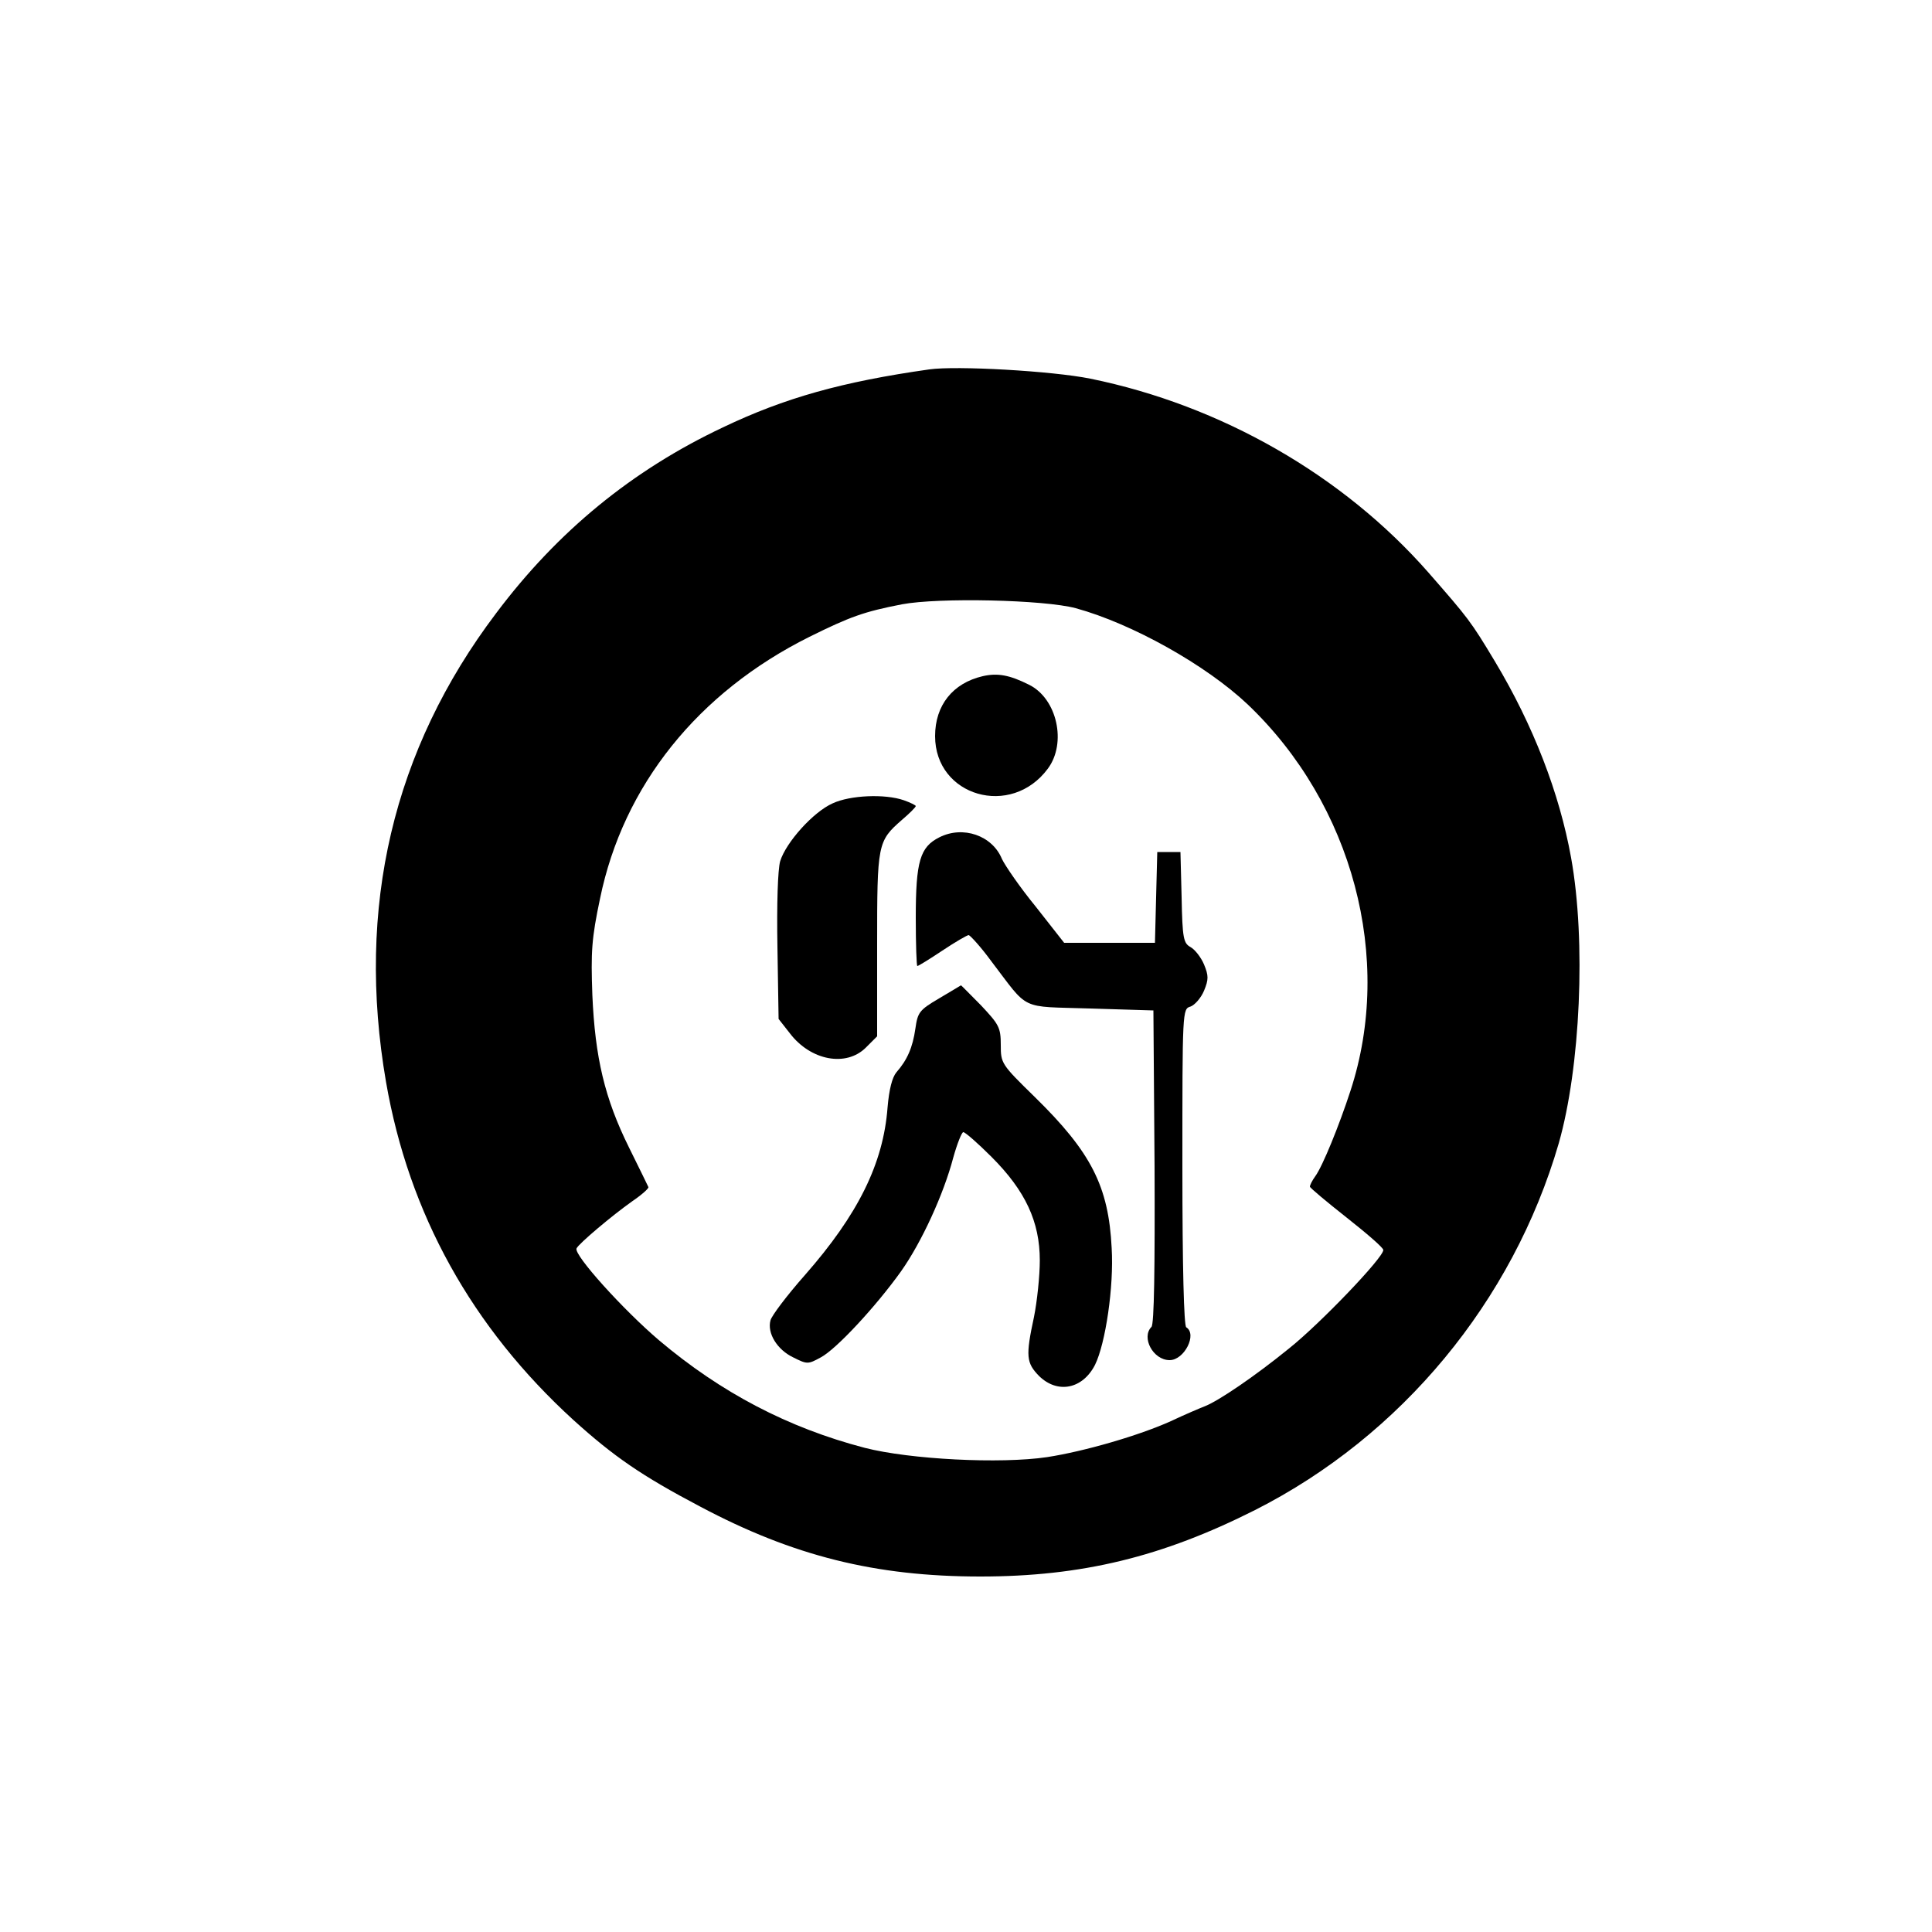 <?xml version="1.0" standalone="no"?>
<!DOCTYPE svg PUBLIC "-//W3C//DTD SVG 20010904//EN"
 "http://www.w3.org/TR/2001/REC-SVG-20010904/DTD/svg10.dtd">
<svg version="1.0" xmlns="http://www.w3.org/2000/svg"
 width="500pt" height="500pt" viewBox="0 0 500 500"
 preserveAspectRatio="xMidYMid meet">
<g transform="translate(0,500) scale(0.1,-0.1)"
fill="#000000" stroke="none">
<path d="M2405 4044 c-226 -32 -375 -74 -534 -150 -235 -111 -428 -269 -587
-481 -267 -353 -363 -761 -285 -1213 59 -341 222 -635 485 -875 104 -94 176
-144 328 -224 241 -128 454 -181 725 -181 263 0 471 51 711 172 379 192 667
540 786 949 56 196 71 523 32 739 -30 167 -98 343 -197 508 -63 105 -69 112
-172 230 -221 252 -537 433 -875 502 -99 20 -347 34 -417 24z m379 -618 c146
-40 337 -147 445 -249 272 -259 378 -658 266 -1000 -29 -89 -72 -195 -91 -221
-8 -11 -14 -23 -14 -27 0 -3 43 -39 95 -80 52 -41 95 -78 95 -84 0 -20 -163
-190 -243 -254 -91 -74 -183 -136 -218 -150 -13 -5 -53 -22 -89 -39 -82 -37
-223 -78 -320 -93 -121 -18 -355 -6 -472 24 -199 52 -372 143 -532 278 -94 80
-221 221 -214 238 5 12 93 86 144 122 25 17 44 34 42 37 -2 4 -24 50 -50 102
-63 127 -88 233 -95 395 -4 112 -2 146 20 250 60 292 253 533 542 677 105 52
141 65 239 84 95 18 368 12 450 -10z"/>
<path d="M2543 3250 c-77 -18 -123 -75 -123 -155 0 -156 197 -213 292 -84 49
66 24 181 -49 217 -50 25 -81 31 -120 22z"/>
<path d="M2155 2921 c-50 -22 -121 -101 -136 -150 -6 -22 -9 -109 -7 -222 l3
-186 29 -37 c54 -71 146 -88 197 -37 l29 29 0 237 c0 261 1 268 64 323 20 17
36 33 36 36 0 2 -14 9 -31 15 -49 17 -139 13 -184 -8z"/>
<path d="M2431 2833 c-50 -25 -61 -62 -61 -208 0 -69 2 -125 4 -125 3 0 32 18
65 40 33 22 64 40 68 40 4 -1 31 -30 58 -67 100 -131 71 -117 257 -123 l163
-5 3 -404 c1 -263 -1 -408 -8 -415 -27 -27 4 -86 47 -86 38 0 72 67 43 85 -6
4 -10 153 -10 415 0 406 0 409 21 415 11 4 27 22 35 41 12 29 12 39 0 68 -8
19 -24 39 -35 45 -18 10 -21 22 -23 129 l-3 117 -30 0 -30 0 -3 -117 -3 -118
-117 0 -118 0 -73 93 c-41 50 -80 107 -88 124 -25 61 -101 87 -162 56z"/>
<path d="M2430 2416 c-51 -30 -55 -36 -61 -78 -7 -49 -21 -81 -49 -113 -11
-13 -19 -44 -23 -91 -11 -146 -77 -278 -214 -434 -46 -52 -86 -105 -89 -117
-9 -33 17 -76 59 -96 36 -18 38 -18 71 0 40 21 143 132 208 223 53 75 110 199
135 294 10 36 22 66 26 66 5 0 38 -29 73 -64 88 -88 125 -168 125 -268 0 -40
-7 -106 -15 -146 -22 -102 -20 -119 13 -153 48 -47 113 -34 145 29 27 55 49
202 43 302 -8 160 -53 248 -199 391 -87 85 -88 87 -88 135 0 45 -5 53 -51 102
-28 28 -51 52 -52 52 -1 -1 -27 -16 -57 -34z"/>
</g>
</svg>
